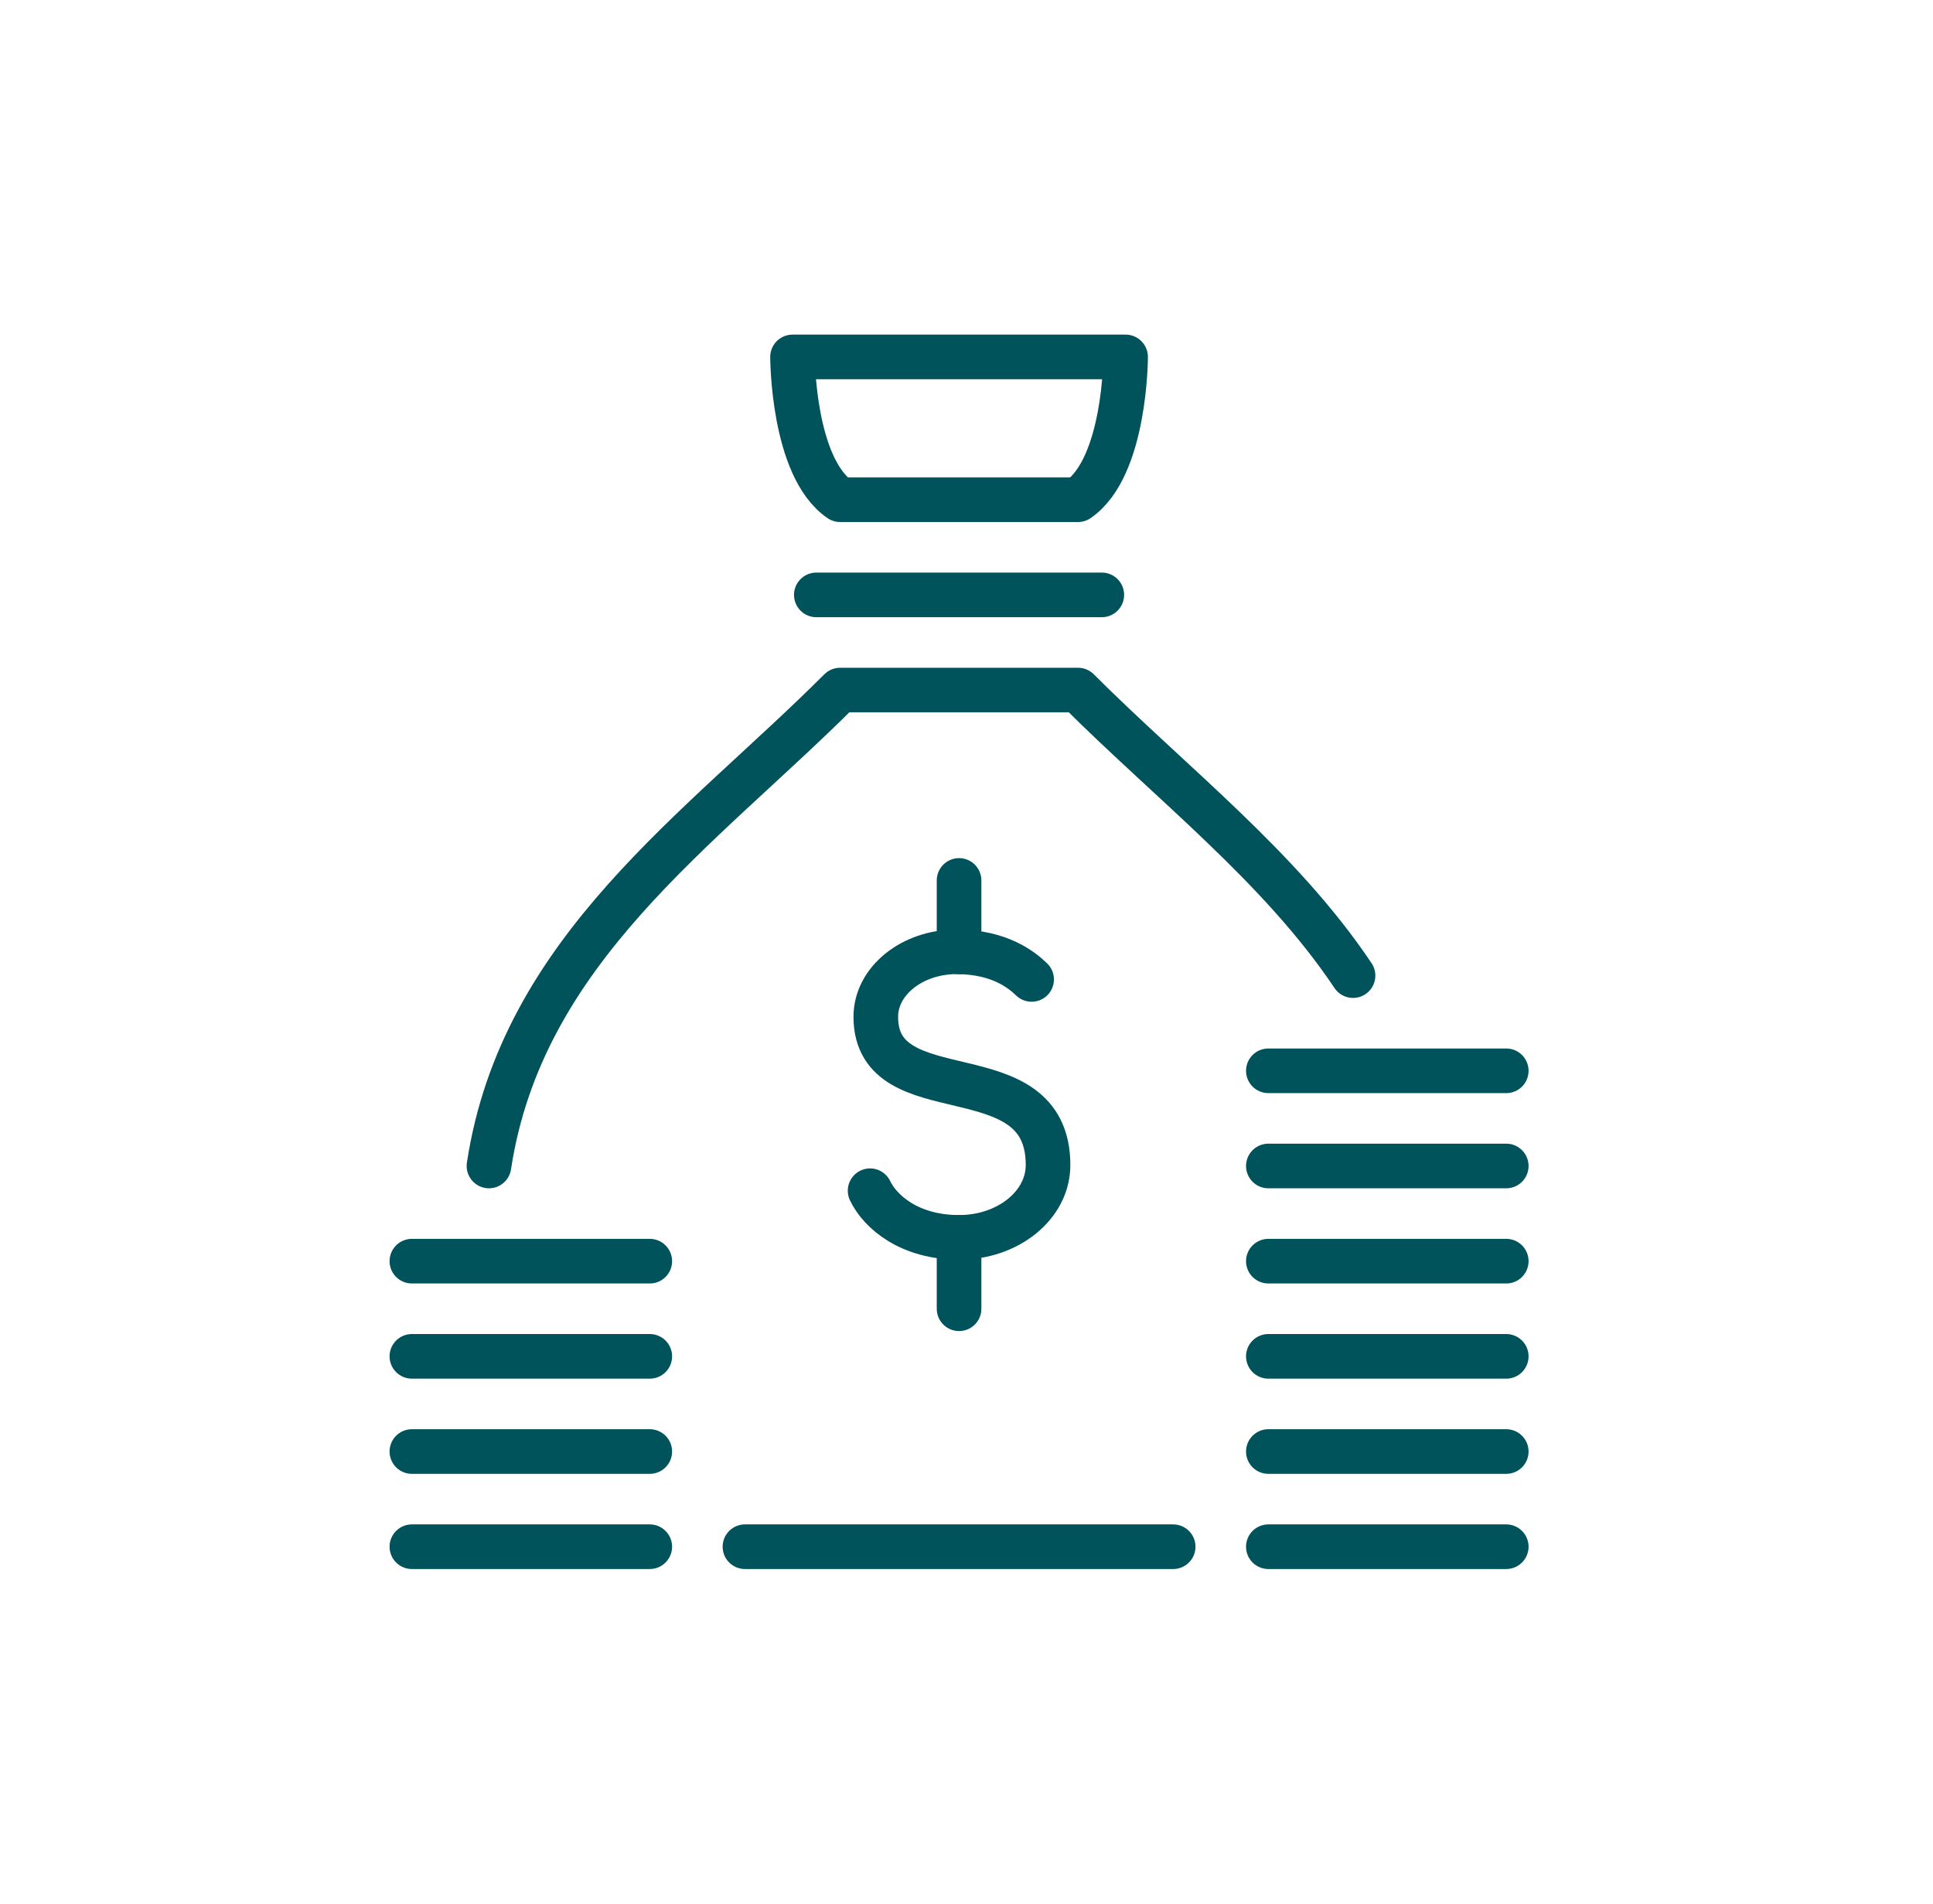 <svg width="65" height="64" viewBox="0 0 65 64" fill="none" xmlns="http://www.w3.org/2000/svg">
<path d="M25.05 52H39.45" stroke="#00525B" stroke-width="1.5" stroke-linecap="round" stroke-linejoin="round"/>
<path d="M37.85 12C37.85 12 37.85 15.704 36.25 16.8H28.25C26.65 15.704 26.65 12 26.65 12H37.85Z" stroke="#00525B" stroke-width="1.5" stroke-linecap="round" stroke-linejoin="round"/>
<path d="M29.258 40.032C29.602 40.752 30.594 41.6 32.25 41.6C33.906 41.6 35.242 40.512 35.242 39.168C35.242 35.288 29.45 37.496 29.45 34.184C29.45 32.976 30.674 32 32.162 32C33.65 32 34.386 32.64 34.69 32.928" stroke="#00525B" stroke-width="1.5" stroke-miterlimit="10" stroke-linecap="round"/>
<path d="M32.25 29.6V32" stroke="#00525B" stroke-width="1.5" stroke-miterlimit="10" stroke-linecap="round"/>
<path d="M32.25 41.6V44" stroke="#00525B" stroke-width="1.5" stroke-miterlimit="10" stroke-linecap="round"/>
<path d="M21.85 52H13.85" stroke="#00525B" stroke-width="1.5" stroke-linecap="round" stroke-linejoin="round"/>
<path d="M21.85 48.8H13.85" stroke="#00525B" stroke-width="1.5" stroke-linecap="round" stroke-linejoin="round"/>
<path d="M21.85 45.6H13.85" stroke="#00525B" stroke-width="1.5" stroke-linecap="round" stroke-linejoin="round"/>
<path d="M21.85 42.4H13.85" stroke="#00525B" stroke-width="1.5" stroke-linecap="round" stroke-linejoin="round"/>
<path d="M50.65 52H42.65" stroke="#00525B" stroke-width="1.5" stroke-linecap="round" stroke-linejoin="round"/>
<path d="M50.65 48.8H42.65" stroke="#00525B" stroke-width="1.5" stroke-linecap="round" stroke-linejoin="round"/>
<path d="M50.65 45.6H42.65" stroke="#00525B" stroke-width="1.5" stroke-linecap="round" stroke-linejoin="round"/>
<path d="M50.65 42.4H42.65" stroke="#00525B" stroke-width="1.5" stroke-linecap="round" stroke-linejoin="round"/>
<path d="M50.65 39.2H42.65" stroke="#00525B" stroke-width="1.5" stroke-linecap="round" stroke-linejoin="round"/>
<path d="M50.65 36H42.65" stroke="#00525B" stroke-width="1.5" stroke-linecap="round" stroke-linejoin="round"/>
<path d="M27.45 20H37.05" stroke="#00525B" stroke-width="1.5" stroke-linecap="round" stroke-linejoin="round"/>
<path d="M45.498 32.8C43.05 29.144 39.378 26.328 36.25 23.2H28.25C23.53 27.92 17.546 31.936 16.442 39.2" stroke="#00525B" stroke-width="1.5" stroke-linecap="round" stroke-linejoin="round"/>
</svg>
